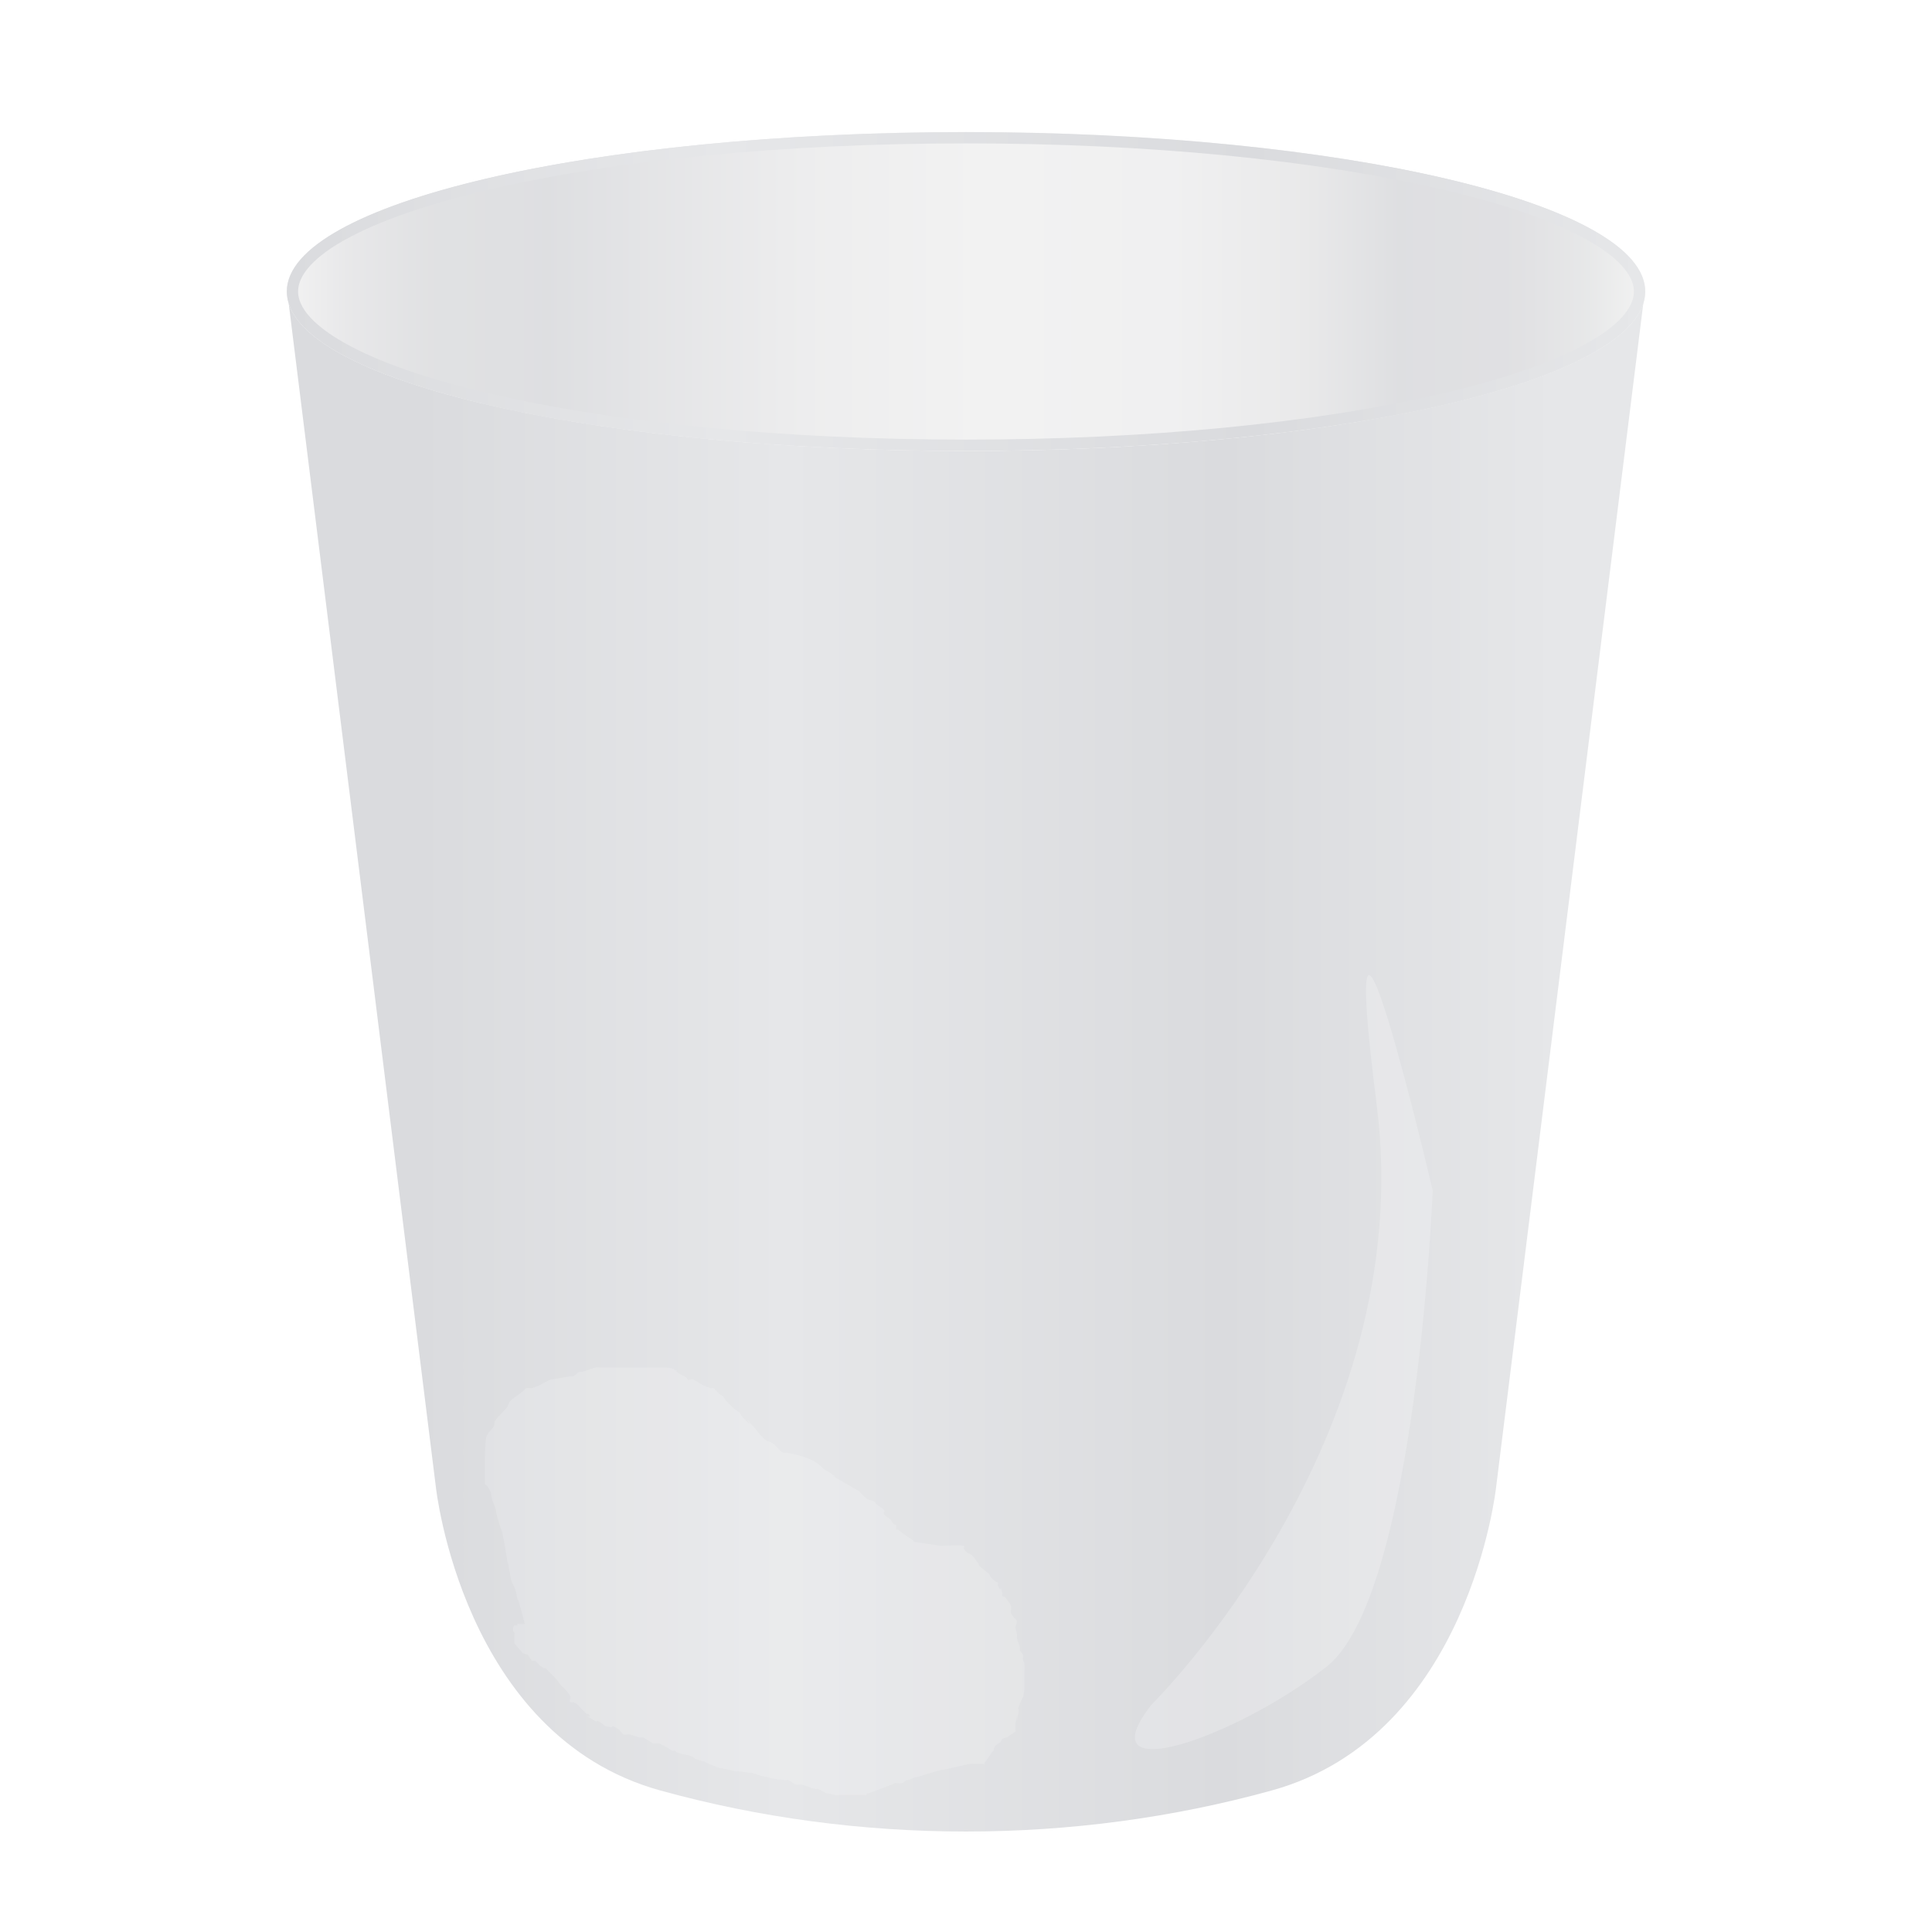 <?xml version="1.0" encoding="UTF-8" standalone="no"?>
<!-- Generator: Adobe Illustrator 21.1.0, SVG Export Plug-In . SVG Version: 6.00 Build 0)  -->

<svg
   xmlns:dc="http://purl.org/dc/elements/1.1/"
   xmlns:cc="http://creativecommons.org/ns#"
   xmlns:rdf="http://www.w3.org/1999/02/22-rdf-syntax-ns#"
   xmlns:svg="http://www.w3.org/2000/svg"
   xmlns="http://www.w3.org/2000/svg"
   xmlns:sodipodi="http://sodipodi.sourceforge.net/DTD/sodipodi-0.dtd"
   xmlns:inkscape="http://www.inkscape.org/namespaces/inkscape"
   version="1.1"
   x="0px"
   y="0px"
   viewBox="0 0 1024 1024"
   style="enable-background:new 0 0 1024 1024;"
   xml:space="preserve"
   id="svg64"
   sodipodi:docname="user-trash.svg"
   inkscape:version="0.92.3 (2405546, 2018-03-11)"><defs
   id="defs68"><filter
     inkscape:collect="always"
     style="color-interpolation-filters:sRGB"
     id="filter4870"
     x="-0.302"
     width="1.604"
     y="-0.381"
     height="1.763"><feGaussianBlur
       inkscape:collect="always"
       stdDeviation="36.025"
       id="feGaussianBlur4872" /></filter><filter
     inkscape:collect="always"
     style="color-interpolation-filters:sRGB"
     id="filter5352"
     x="-0.585"
     width="2.17"
     y="-0.225"
     height="1.45"><feGaussianBlur
       inkscape:collect="always"
       stdDeviation="38.49"
       id="feGaussianBlur5354" /></filter></defs><sodipodi:namedview
   pagecolor="#ffffff"
   bordercolor="#666666"
   borderopacity="1"
   objecttolerance="10"
   gridtolerance="10"
   guidetolerance="10"
   inkscape:pageopacity="0"
   inkscape:pageshadow="2"
   inkscape:window-width="1920"
   inkscape:window-height="1026"
   id="namedview66"
   showgrid="false"
   inkscape:zoom="0.45254834"
   inkscape:cx="536.156"
   inkscape:cy="628.14307"
   inkscape:window-x="0"
   inkscape:window-y="26"
   inkscape:window-maximized="1"
   inkscape:current-layer="Layer_6" />
<style
   type="text/css"
   id="style2">
	.st0{fill:#00FF00;}
	.st1{fill:url(#SVGID_1_);}
	.st2{opacity:0.8;fill:url(#SVGID_2_);}
	.st3{fill:url(#SVGID_3_);}
</style>
<g
   id="Layer_4">
	
</g>
<g
   id="Layer_6">
	<g
   id="g18">
		<linearGradient
   id="SVGID_1_"
   gradientUnits="userSpaceOnUse"
   x1="221.227"
   y1="565.718"
   x2="825.459"
   y2="565.718">
			<stop
   offset="0"
   style="stop-color:#DADBDE"
   id="stop7" />
			<stop
   offset="0.322"
   style="stop-color:#E6E7E9"
   id="stop9" />
			<stop
   offset="0.707"
   style="stop-color:#DADBDE"
   id="stop11" />
			<stop
   offset="1"
   style="stop-color:#E6E7E9"
   id="stop13" />
		</linearGradient>
		<path
   class="st1"
   d="M512,239c-190,0-345.5-34.5-359-78.3L231,788c0,0,14,132,119,161s219,29,324,0s119-161,119-161l78-627.3    C857.5,204.5,702,239,512,239z"
   id="path16" />
	</g>
	<g
   id="g60">
		<linearGradient
   id="SVGID_2_"
   gradientUnits="userSpaceOnUse"
   x1="152"
   y1="154.5"
   x2="872"
   y2="154.5">
			<stop
   offset="0"
   style="stop-color:#EFEFEF"
   id="stop20" />
			<stop
   offset="4.587660e-02"
   style="stop-color:#E2E2E4"
   id="stop22" />
			<stop
   offset="0.105"
   style="stop-color:#D9DADC"
   id="stop24" />
			<stop
   offset="0.193"
   style="stop-color:#D6D7DA"
   id="stop26" />
			<stop
   offset="0.213"
   style="stop-color:#D8D9DC"
   id="stop28" />
			<stop
   offset="0.386"
   style="stop-color:#E9E9EA"
   id="stop30" />
			<stop
   offset="0.517"
   style="stop-color:#EFEFEF"
   id="stop32" />
			<stop
   offset="0.655"
   style="stop-color:#ECECED"
   id="stop34" />
			<stop
   offset="0.747"
   style="stop-color:#E4E4E5"
   id="stop36" />
			<stop
   offset="0.818"
   style="stop-color:#D6D7DA"
   id="stop38" />
			<stop
   offset="0.905"
   style="stop-color:#D9D9DC"
   id="stop40" />
			<stop
   offset="0.957"
   style="stop-color:#E1E2E3"
   id="stop42" />
			<stop
   offset="1"
   style="stop-color:#EFEFEF"
   id="stop44" />
		</linearGradient>
		<ellipse
   class="st2"
   cx="512"
   cy="154.5"
   rx="360"
   ry="84.5"
   id="ellipse47" />
		<linearGradient
   id="SVGID_3_"
   gradientUnits="userSpaceOnUse"
   x1="152"
   y1="154.5"
   x2="872"
   y2="154.5">
			<stop
   offset="0"
   style="stop-color:#DADBDE"
   id="stop49" />
			<stop
   offset="0.322"
   style="stop-color:#E6E7E9"
   id="stop51" />
			<stop
   offset="0.707"
   style="stop-color:#DADBDE"
   id="stop53" />
			<stop
   offset="1"
   style="stop-color:#E6E7E9"
   id="stop55" />
		</linearGradient>
		<path
   class="st3"
   d="M512,76c95.7,0,185.6,8.7,253.2,24.6c32.5,7.6,58,16.5,75.6,26.3c11.5,6.4,25.2,16.4,25.2,27.6    s-13.7,21.3-25.2,27.6c-17.6,9.8-43.1,18.6-75.6,26.3C697.6,224.3,607.7,233,512,233s-185.6-8.7-253.2-24.6    c-32.5-7.6-58-16.5-75.6-26.3c-11.5-6.4-25.2-16.4-25.2-27.6s13.7-21.3,25.2-27.6c17.6-9.8,43.1-18.6,75.6-26.3    C326.4,84.7,416.3,76,512,76 M512,70c-198.8,0-360,37.8-360,84.5S313.2,239,512,239s360-37.8,360-84.5S710.8,70,512,70L512,70z"
   id="path58" />
	</g>
<path
   style="fill:#ffffff;stroke:none;stroke-width:1px;stroke-linecap:butt;stroke-linejoin:miter;stroke-opacity:1;fill-opacity:1;filter:url(#filter4870);opacity:0.396"
   d="M 278.125,860.719 C 277.083,856.812 276.141,852.878 275,849 c -0.164,-0.559 -0.621,-1.003 -0.781,-1.562 -0.365,-1.277 -0.4,-2.634 -0.781,-3.906 -0.403,-1.343 -1.01,-2.617 -1.562,-3.906 -0.229,-0.535 -0.621,-1.003 -0.781,-1.562 -0.365,-1.277 -0.521,-2.604 -0.781,-3.906 -0.26,-1.302 -0.563,-2.596 -0.781,-3.906 -0.043,-0.257 0.063,-0.529 0,-0.781 -0.2,-0.799 -0.582,-1.545 -0.781,-2.344 -0.063,-0.253 0.043,-0.524 0,-0.781 -0.739,-4.434 -1.462,-8.873 -2.344,-13.281 -0.323,-1.615 -1.089,-3.11 -1.562,-4.688 -0.545,-1.816 -1.103,-3.629 -1.562,-5.469 C 262.959,801.618 262.882,800.272 262.5,799 c -0.403,-1.343 -1.16,-2.563 -1.562,-3.906 -0.382,-1.272 -0.361,-2.647 -0.781,-3.906 -0.368,-1.105 -0.963,-2.126 -1.562,-3.125 -0.379,-0.632 -1.233,-0.904 -1.562,-1.562 -0.116,-0.233 0,-0.521 0,-0.781 0,-5.342 -0.327,-19.971 0.781,-24.219 0.565,-2.168 2.834,-3.502 3.906,-5.469 0.514,-0.943 0.17,-2.242 0.781,-3.125 1.785,-2.578 4.338,-4.546 6.25,-7.031 0.71,-0.923 0.739,-2.301 1.562,-3.125 2.1,-2.1 4.733,-3.589 7.031,-5.469 0.57,-0.466 0.95,-1.154 1.562,-1.562 0.215,-0.143 2.956,0.056 3.125,0 5.502,-1.834 5.08,-2.512 10.156,-4.688 0.239,-0.103 0.524,0.04 0.781,0 3.131,-0.482 6.239,-1.114 9.375,-1.562 0.516,-0.074 1.097,0.233 1.562,0 1.165,-0.582 1.96,-1.761 3.125,-2.344 0.466,-0.233 1.06,0.137 1.562,0 2.383,-0.65 4.648,-1.694 7.031,-2.344 0.754,-0.206 1.562,0 2.344,0 1.562,0 3.125,0 4.688,0 4.948,0 9.896,0 14.844,0 3.906,0 7.812,0 11.719,0 2.911,0 4.928,-0.18 7.812,0.781 0.349,0.116 0.452,0.617 0.781,0.781 0.233,0.116 0.597,-0.184 0.781,0 0.184,0.184 -0.212,0.63 0,0.781 1.708,1.22 3.591,2.186 5.469,3.125 0.553,2.382 2.165,0.301 3.125,0.781 1.878,0.939 3.591,2.186 5.469,3.125 1.254,0.627 2.558,1.177 3.906,1.562 0.501,0.143 1.129,-0.289 1.562,0 1.226,0.817 2.007,2.166 3.125,3.125 0.713,0.611 1.68,0.899 2.344,1.562 0.412,0.412 0.458,1.078 0.781,1.562 0.204,0.306 0.521,0.521 0.781,0.781 1.302,1.302 2.52,2.694 3.906,3.906 1.175,1.028 2.258,1.188 3.125,2.344 0.563,0.751 0.899,1.68 1.562,2.344 9.335,9.335 -3.488,-5.486 6.25,5.469 1.108,1.246 1.946,2.727 3.125,3.906 5.231,5.231 2.125,1.416 7.031,4.688 0.613,0.409 1.042,1.042 1.562,1.562 0.781,0.781 1.481,1.654 2.344,2.344 1.855,1.484 1.992,0.303 3.906,0.781 3.837,0.959 10.071,2.193 14.062,4.688 1.104,0.69 2.108,1.53 3.125,2.344 0.575,0.46 0.95,1.154 1.562,1.562 1.263,0.842 2.671,1.461 3.906,2.344 5.83,4.164 -3.644,-1.316 3.906,3.125 3.646,2.083 7.292,4.167 10.938,6.25 1.302,1.302 2.398,2.85 3.906,3.906 1.149,0.804 2.689,0.867 3.906,1.562 0.64,0.365 0.997,1.091 1.562,1.562 1,0.834 2.108,1.53 3.125,2.344 1.915,1.532 -0.307,1.764 0.781,3.125 0.813,1.017 2.204,1.423 3.125,2.344 0.664,0.664 0.899,1.68 1.562,2.344 0.412,0.412 1.151,0.369 1.562,0.781 0.391,0.391 -0.391,1.953 0,2.344 0.184,0.184 0.558,-0.134 0.781,0 1.117,0.67 2.058,1.597 3.125,2.344 1.538,1.077 3.159,2.034 4.688,3.125 6.251,4.465 -26.797,-3.45 14.844,3.125 0.257,0.041 0.521,0 0.781,0 3.906,0 7.847,-0.516 11.719,0 0.516,0.069 -0.268,1.116 0,1.562 1.92,3.2 2.349,1.568 4.688,3.906 0.921,0.921 1.53,2.108 2.344,3.125 0.23,0.288 0.617,0.452 0.781,0.781 0.116,0.233 -0.144,0.565 0,0.781 0.792,1.188 5.401,4.62 5.469,4.688 0.412,0.412 0.521,1.042 0.781,1.562 0.781,0.781 1.481,1.654 2.344,2.344 0.455,0.364 1.239,0.297 1.562,0.781 0.289,0.433 -0.233,1.097 0,1.562 2.764,5.527 0.638,-2.918 2.344,3.906 0.08,0.321 -0.095,1.468 0,1.562 0.412,0.412 1.151,0.369 1.562,0.781 0.361,0.361 2.804,3.405 3.125,4.688 0.144,0.576 -0.229,3.449 0,3.906 0.42,0.84 1.266,1.453 1.562,2.344 3.021,1.54 0.42,3.663 0.781,5.469 0.211,1.053 0.571,2.072 0.781,3.125 0.149,0.744 -0.184,1.608 0,2.344 0.399,1.598 1.239,3.072 1.562,4.688 0.102,0.511 -0.193,1.079 0,1.562 0.349,0.872 1.266,1.453 1.562,2.344 0.247,0.741 -0.128,1.573 0,2.344 0.135,0.812 0.665,1.529 0.781,2.344 0.198,1.384 0,4.587 0,6.25 0,1.562 0,3.125 0,4.688 0,0.781 0.097,1.569 0,2.344 -0.994,7.952 -0.057,1.715 -2.344,7.812 -2.175,5.8 -0.166,0.999 -0.781,4.688 -1.942,11.65 0.295,-3.819 -1.562,5.469 -0.174,0.869 0,2.888 0,3.906 0,0.26 0.184,0.597 0,0.781 -0.664,0.664 -1.562,1.042 -2.344,1.562 -0.781,0.521 -1.504,1.143 -2.344,1.562 -0.737,0.368 -1.685,0.287 -2.344,0.781 -0.466,0.349 -0.369,1.151 -0.781,1.562 -0.921,0.921 -2.291,1.343 -3.125,2.344 -0.527,0.633 -0.413,1.607 -0.781,2.344 -0.165,0.329 -0.567,0.482 -0.781,0.781 -1.091,1.528 -2.034,3.159 -3.125,4.688 -0.214,0.3 -0.617,0.452 -0.781,0.781 -0.116,0.233 0.184,0.597 0,0.781 -0.184,0.184 -0.521,0 -0.781,0 -0.26,0 -0.521,0 -0.781,0 -0.429,0 -5.471,-0.156 -6.25,0 -4.709,0.942 -9.364,2.136 -14.062,3.125 -0.255,0.054 -0.521,0 -0.781,0 -1.042,0.26 -2.095,0.478 -3.125,0.781 -3.398,0.999 -6.75,2.152 -10.156,3.125 -0.25,0.071 -0.534,-0.082 -0.781,0 -1.33,0.443 -2.576,1.119 -3.906,1.562 -0.247,0.082 -0.548,-0.116 -0.781,0 -0.84,0.42 -1.441,1.305 -2.344,1.562 -1.002,0.286 -2.083,0 -3.125,0 -0.26,0 -0.534,-0.082 -0.781,0 -0.552,0.184 -1.02,0.57 -1.562,0.781 -4.147,1.613 -8.304,3.206 -12.5,4.688 -0.246,0.087 -0.597,-0.184 -0.781,0 -0.184,0.184 0.184,0.597 0,0.781 -0.184,0.184 -0.521,0 -0.781,0 -0.521,0 -1.042,0 -1.562,0 -1.562,0 -3.125,0 -4.688,0 -2.344,0 -4.688,0 -7.031,0 -0.84,0 -2.245,0.176 -3.125,0 -1.053,-0.211 -2.072,-0.571 -3.125,-0.781 -0.255,-0.051 -0.534,0.082 -0.781,0 -0.552,-0.184 -1.042,-0.521 -1.562,-0.781 -1.042,-0.521 -2.044,-1.13 -3.125,-1.562 -0.484,-0.193 -1.057,0.126 -1.562,0 -2.397,-0.599 -4.656,-1.665 -7.031,-2.344 -0.944,-0.27 -2.226,0.385 -3.125,0 -1.396,-0.598 -2.548,-1.665 -3.906,-2.344 -0.341,-0.17 -1.88,0.058 -2.344,0 -1.827,-0.228 -3.657,-0.452 -5.469,-0.781 -1.056,-0.192 -2.077,-0.548 -3.125,-0.781 -1.296,-0.288 -2.625,-0.432 -3.906,-0.781 -1.589,-0.433 -3.104,-1.11 -4.688,-1.562 -0.25,-0.071 -0.522,0.029 -0.781,0 -2.087,-0.232 -4.163,-0.549 -6.25,-0.781 -0.518,-0.058 -1.052,0.102 -1.562,0 -2.354,-0.471 -4.677,-1.092 -7.031,-1.562 -0.255,-0.051 -0.529,0.063 -0.781,0 -2.203,-0.551 -6.456,-2.522 -7.812,-3.125 -0.532,-0.236 -1.01,-0.597 -1.562,-0.781 -0.247,-0.082 -0.534,0.082 -0.781,0 -7.91,-2.637 -0.225,-0.402 -7.031,-3.125 -0.242,-0.097 -0.529,0.063 -0.781,0 -1.839,-0.46 -3.694,-0.897 -5.469,-1.562 -0.345,-0.129 -0.432,-0.665 -0.781,-0.781 -0.494,-0.165 -1.079,0.193 -1.562,0 -0.872,-0.349 -1.539,-1.079 -2.344,-1.562 -0.499,-0.3 -1.042,-0.521 -1.562,-0.781 -1.042,-0.521 -2.02,-1.194 -3.125,-1.562 -0.357,-0.119 -2.777,0.174 -3.125,0 -1.358,-0.679 -2.588,-1.59 -3.906,-2.344 -0.506,-0.289 -0.998,-0.64 -1.562,-0.781 -0.505,-0.126 -1.054,0.113 -1.562,0 -1.851,-0.411 -3.629,-1.103 -5.469,-1.562 -0.792,-0.198 -2.505,0.413 -3.125,0 -1.226,-0.817 -1.876,-2.344 -3.125,-3.125 -3.997,-2.498 -1.901,-0.38 -3.906,-0.781 -5.072,-1.014 -1.437,-0.237 -6.25,-3.125 -0.763,-0.458 -0.799,0.458 -1.562,0 -9.867,-5.92 0.264,0.264 -3.906,-3.906 -0.184,-0.184 -0.581,0.167 -0.781,0 -1.415,-1.179 -2.604,-2.604 -3.906,-3.906 -0.521,-0.521 -0.973,-1.121 -1.562,-1.562 -0.466,-0.349 -1.151,-0.369 -1.562,-0.781 -3.306,1.243 -1.119,-2.46 -1.562,-3.125 -1.678,-2.516 -2.316,-3.098 -3.906,-4.688 -0.521,-0.521 -1.102,-0.987 -1.562,-1.562 -0.813,-1.017 -1.53,-2.108 -2.344,-3.125 -0.23,-0.288 -0.521,-0.521 -0.781,-0.781 -1.042,-1.042 -2.083,-2.083 -3.125,-3.125 -0.521,-0.521 -0.95,-1.154 -1.562,-1.562 -0.217,-0.144 -0.521,0 -0.781,0 -0.781,-0.521 -1.622,-0.961 -2.344,-1.562 -0.849,-0.707 -1.396,-1.775 -2.344,-2.344 -0.447,-0.268 -1.156,0.325 -1.562,0 -1.017,-0.813 -1.343,-2.291 -2.344,-3.125 -0.633,-0.527 -1.607,-0.413 -2.344,-0.781 -0.329,-0.165 -0.542,-0.502 -0.781,-0.781 -1.324,-1.544 -2.828,-2.963 -3.906,-4.688 -0.118,-0.189 0,-3.351 0,-3.906 0,-0.26 0,-0.521 0,-0.781 0,-0.26 0.116,-0.548 0,-0.781 -0.965,-1.931 -0.781,0.27 -0.781,-1.562 0,-0.26 -0.082,-0.534 0,-0.781 0.598,-1.795 0.333,-1.562 1.562,-1.562 0.26,0 0.597,0.184 0.781,0 0.184,-0.184 -0.184,-0.597 0,-0.781 0.184,-0.184 0.521,0 0.781,0 1.042,0 2.083,0 3.125,0 z"
   id="path3775"
   inkscape:connector-curvature="0" /></g>
<g
   id="Layer_7">
</g>
<path
   style="fill:#ffffff;fill-opacity:1;stroke:none;stroke-width:1px;stroke-linecap:butt;stroke-linejoin:miter;stroke-opacity:1;opacity:0.459;filter:url(#filter5352)"
   d="m 610.156,903.688 c 0,0 142.188,-139.844 119.531,-317.969 -22.656,-178.125 29.688,45.312 29.688,45.312 0,0 -8.594,214.844 -56.25,252.344 C 655.469,920.875 575,949 610.156,903.688 Z"
   id="path5114"
   inkscape:connector-curvature="0" /></svg>